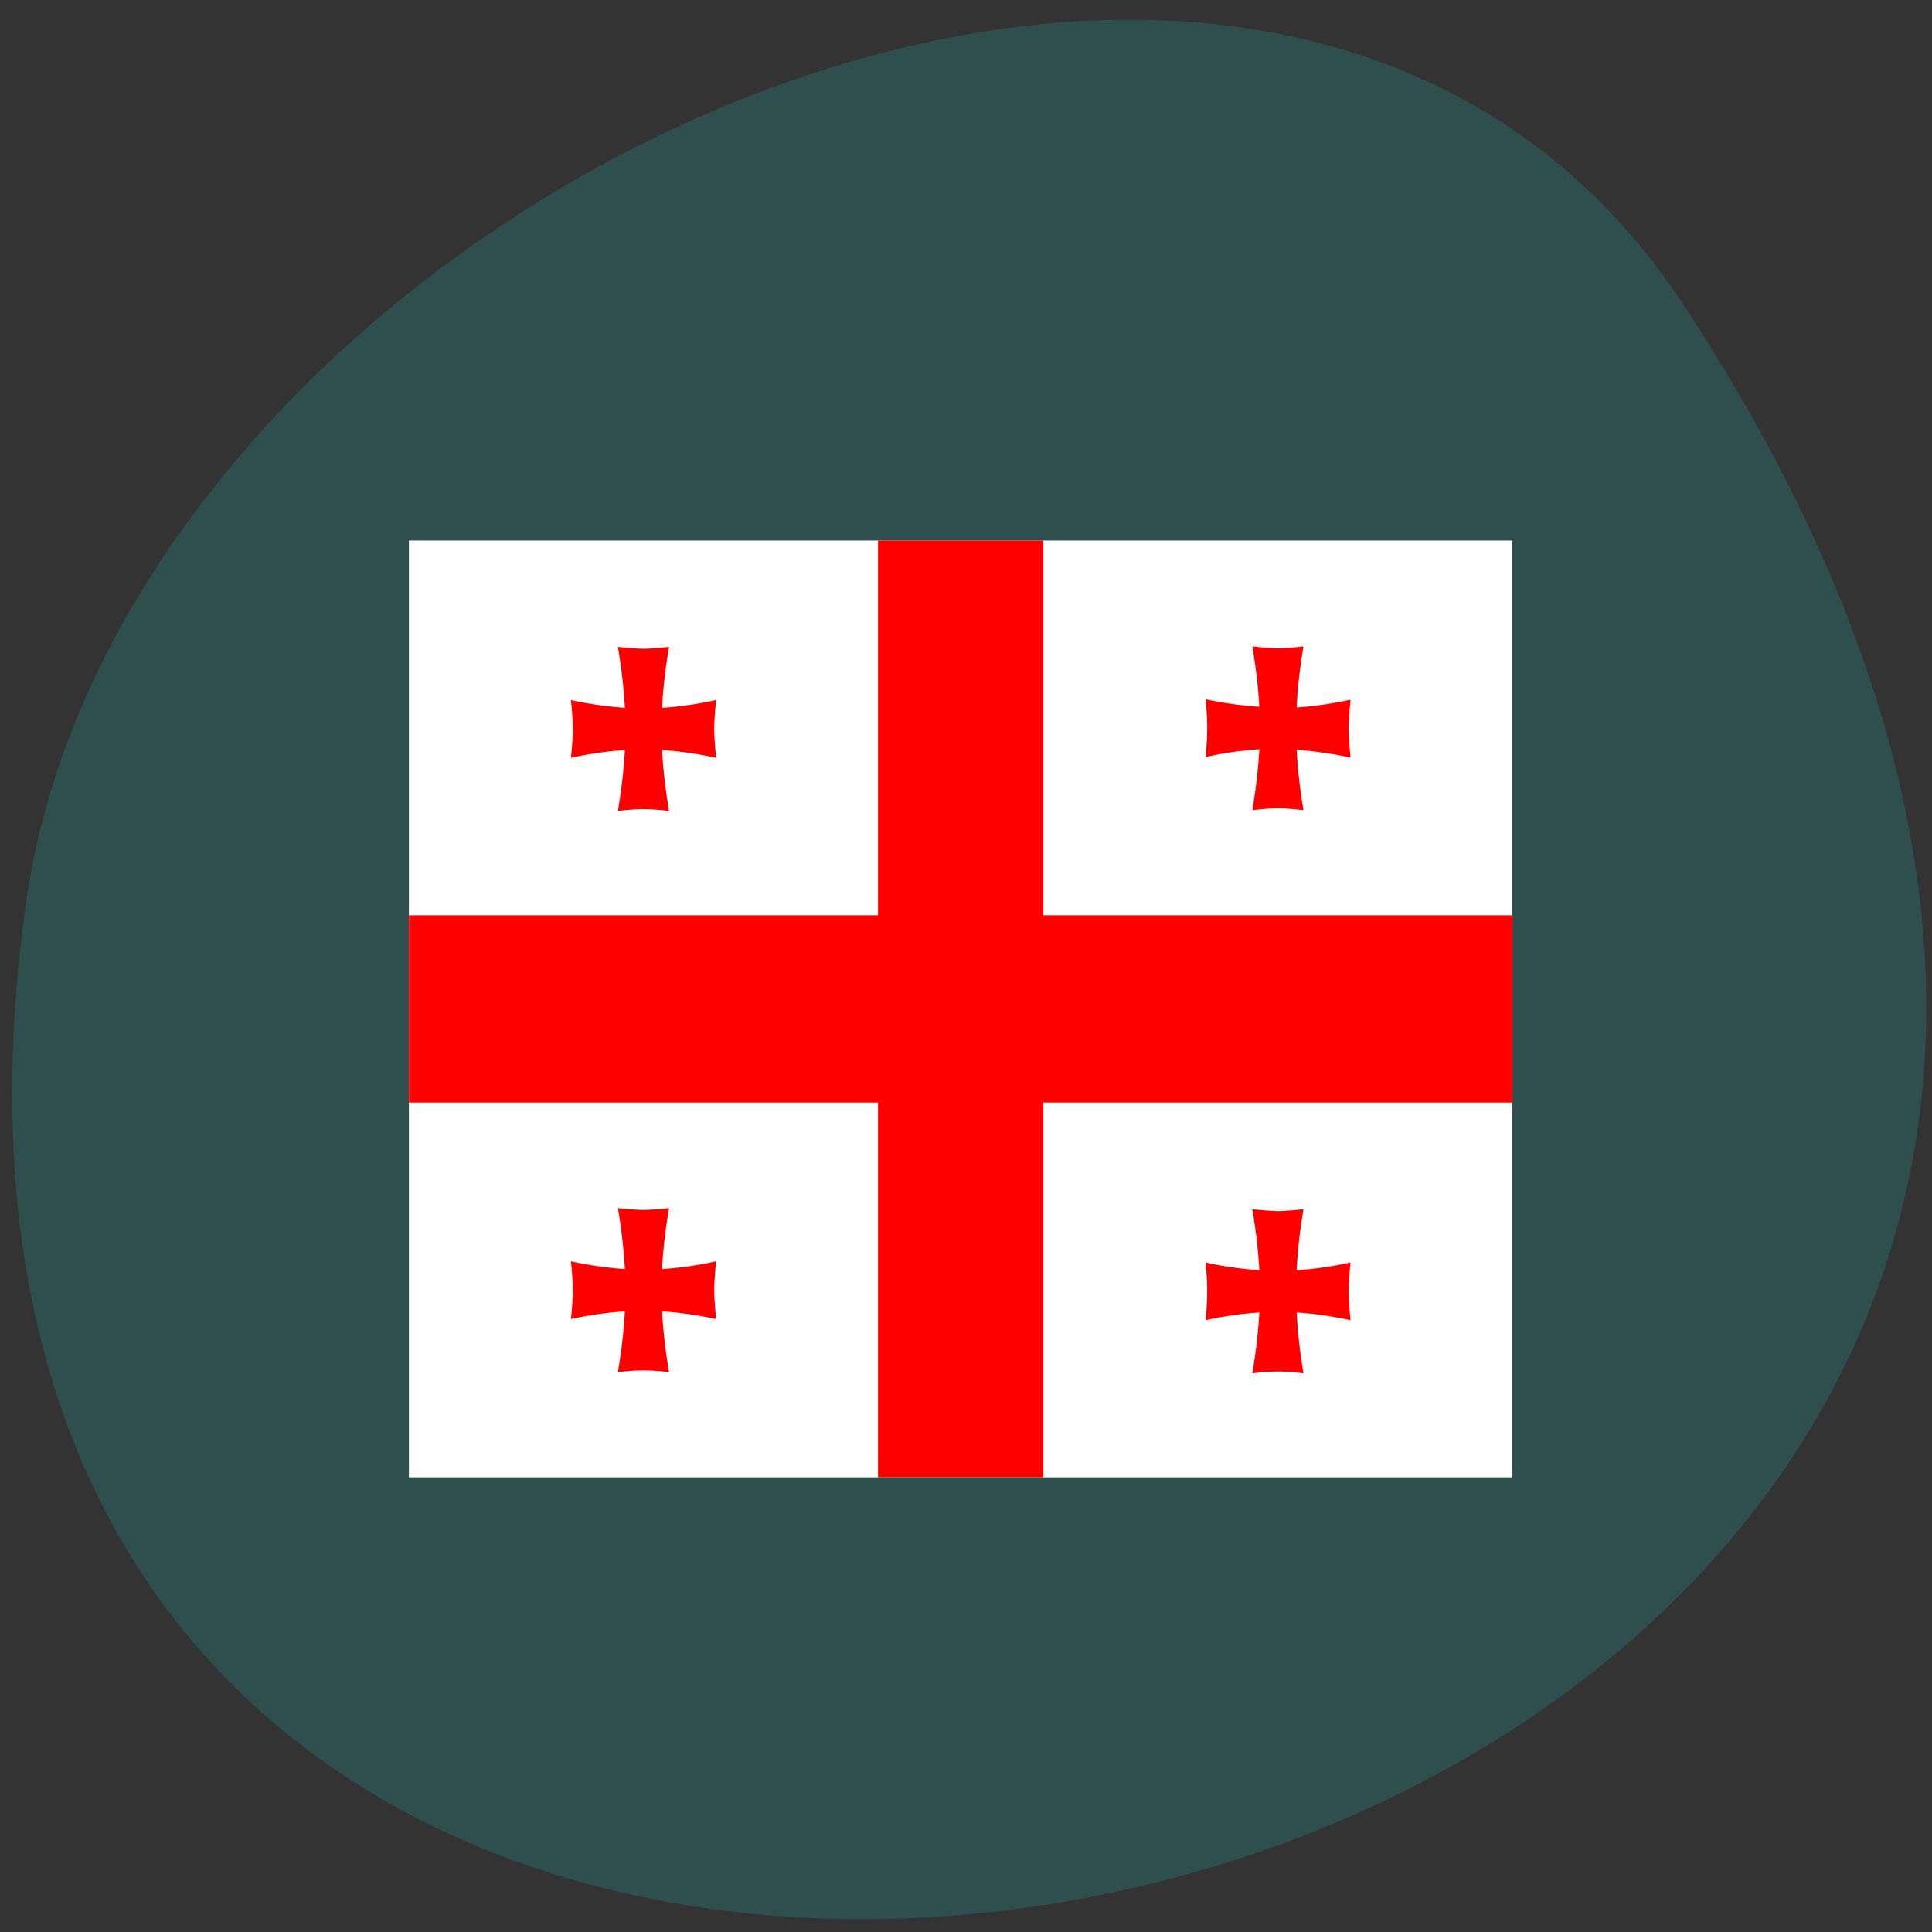 <svg xmlns="http://www.w3.org/2000/svg" viewBox="0 0 32 32"><rect x="0" y="0" width="32" height="32" fill="#333333" stroke="none"/><path d="m 27.895 5.063 c 18.15 27.695 -31.418 38.41 -27.469 9.922 c 1.609 -11.621 20.527 -20.52 27.469 -9.922" fill="#2f4e4e"/><path d="m 6.773 8.953 h 18.277 v 15.516 h -18.277" fill="#fff"/><g fill="#f00"><path d="m 14.543 8.953 h 2.738 v 15.516 h -2.738"/><path d="m 6.773 15.16 h 18.277 v 3.102 h -18.277"/><path d="m 10.965 21.01 c 0.031 -0.543 0.117 -1 0.117 -1 c 0 0 -0.281 0.031 -0.422 0.031 c -0.141 0 -0.426 -0.031 -0.426 -0.031 c 0 0 0.086 0.461 0.117 1.01 c -0.484 -0.031 -0.895 -0.129 -0.895 -0.129 c 0 0 0.031 0.238 0.031 0.477 c 0 0.242 -0.031 0.48 -0.031 0.48 c 0 0 0.41 -0.098 0.895 -0.129 c -0.031 0.547 -0.117 1.01 -0.117 1.01 c 0 0 0.211 -0.031 0.426 -0.031 c 0.211 0 0.422 0.031 0.422 0.031 c 0 0 -0.086 -0.461 -0.117 -1.01 c 0.484 0.031 0.895 0.129 0.895 0.129 c 0 0 -0.031 -0.316 -0.031 -0.48 c 0 -0.156 0.031 -0.477 0.031 -0.477 c 0 0 -0.41 0.098 -0.891 0.129 m 10.508 -9.313 c 0.027 -0.543 0.113 -1 0.113 -1 c 0 0 -0.281 0.031 -0.422 0.031 c -0.141 0 -0.426 -0.031 -0.426 -0.031 c 0 0 0.086 0.461 0.117 1 c -0.484 -0.031 -0.891 -0.125 -0.891 -0.125 c 0 0 0.027 0.238 0.027 0.48 c 0 0.238 -0.027 0.477 -0.027 0.477 c 0 0 0.406 -0.098 0.891 -0.129 c -0.031 0.547 -0.117 1.01 -0.117 1.01 c 0 0 0.211 -0.031 0.426 -0.031 c 0.211 0 0.422 0.031 0.422 0.031 c 0 0 -0.086 -0.461 -0.113 -1 c 0.48 0.031 0.891 0.129 0.891 0.129 c 0 0 -0.031 -0.324 -0.031 -0.48 c 0 -0.16 0.031 -0.48 0.031 -0.48 c 0 0 -0.41 0.098 -0.891 0.129 m -10.512 -0.004 c 0.031 -0.543 0.117 -1 0.117 -1 c 0 0 -0.281 0.031 -0.422 0.031 c -0.141 0 -0.426 -0.031 -0.426 -0.031 c 0 0 0.086 0.461 0.117 1.01 c -0.484 -0.031 -0.895 -0.129 -0.895 -0.129 c 0 0 0.031 0.238 0.031 0.48 c 0 0.238 -0.031 0.477 -0.031 0.477 c 0 0 0.41 -0.098 0.895 -0.129 c -0.031 0.547 -0.117 1.01 -0.117 1.01 c 0 0 0.211 -0.031 0.426 -0.031 c 0.211 0 0.422 0.031 0.422 0.031 c 0 0 -0.086 -0.461 -0.117 -1.01 c 0.484 0.031 0.895 0.129 0.895 0.129 c 0 0 -0.031 -0.316 -0.031 -0.477 c 0 -0.16 0.031 -0.48 0.031 -0.48 c 0 0 -0.41 0.098 -0.891 0.129 m 10.508 9.305 c 0.027 -0.543 0.113 -1 0.113 -1 c 0 0 -0.281 0.031 -0.422 0.031 c -0.141 0 -0.426 -0.031 -0.426 -0.031 c 0 0 0.086 0.461 0.117 1.01 c -0.484 -0.031 -0.891 -0.129 -0.891 -0.129 c 0 0 0.027 0.238 0.027 0.477 c 0 0.242 -0.027 0.48 -0.027 0.48 c 0 0 0.406 -0.098 0.891 -0.129 c -0.031 0.547 -0.117 1.01 -0.117 1.01 c 0 0 0.211 -0.031 0.426 -0.031 c 0.211 0 0.422 0.031 0.422 0.031 c 0 0 -0.086 -0.461 -0.113 -1.01 c 0.48 0.031 0.891 0.129 0.891 0.129 c 0 0 -0.031 -0.316 -0.031 -0.48 c 0 -0.156 0.031 -0.477 0.031 -0.477 c 0 0 -0.41 0.098 -0.891 0.129" fill-rule="evenodd"/></g></svg>